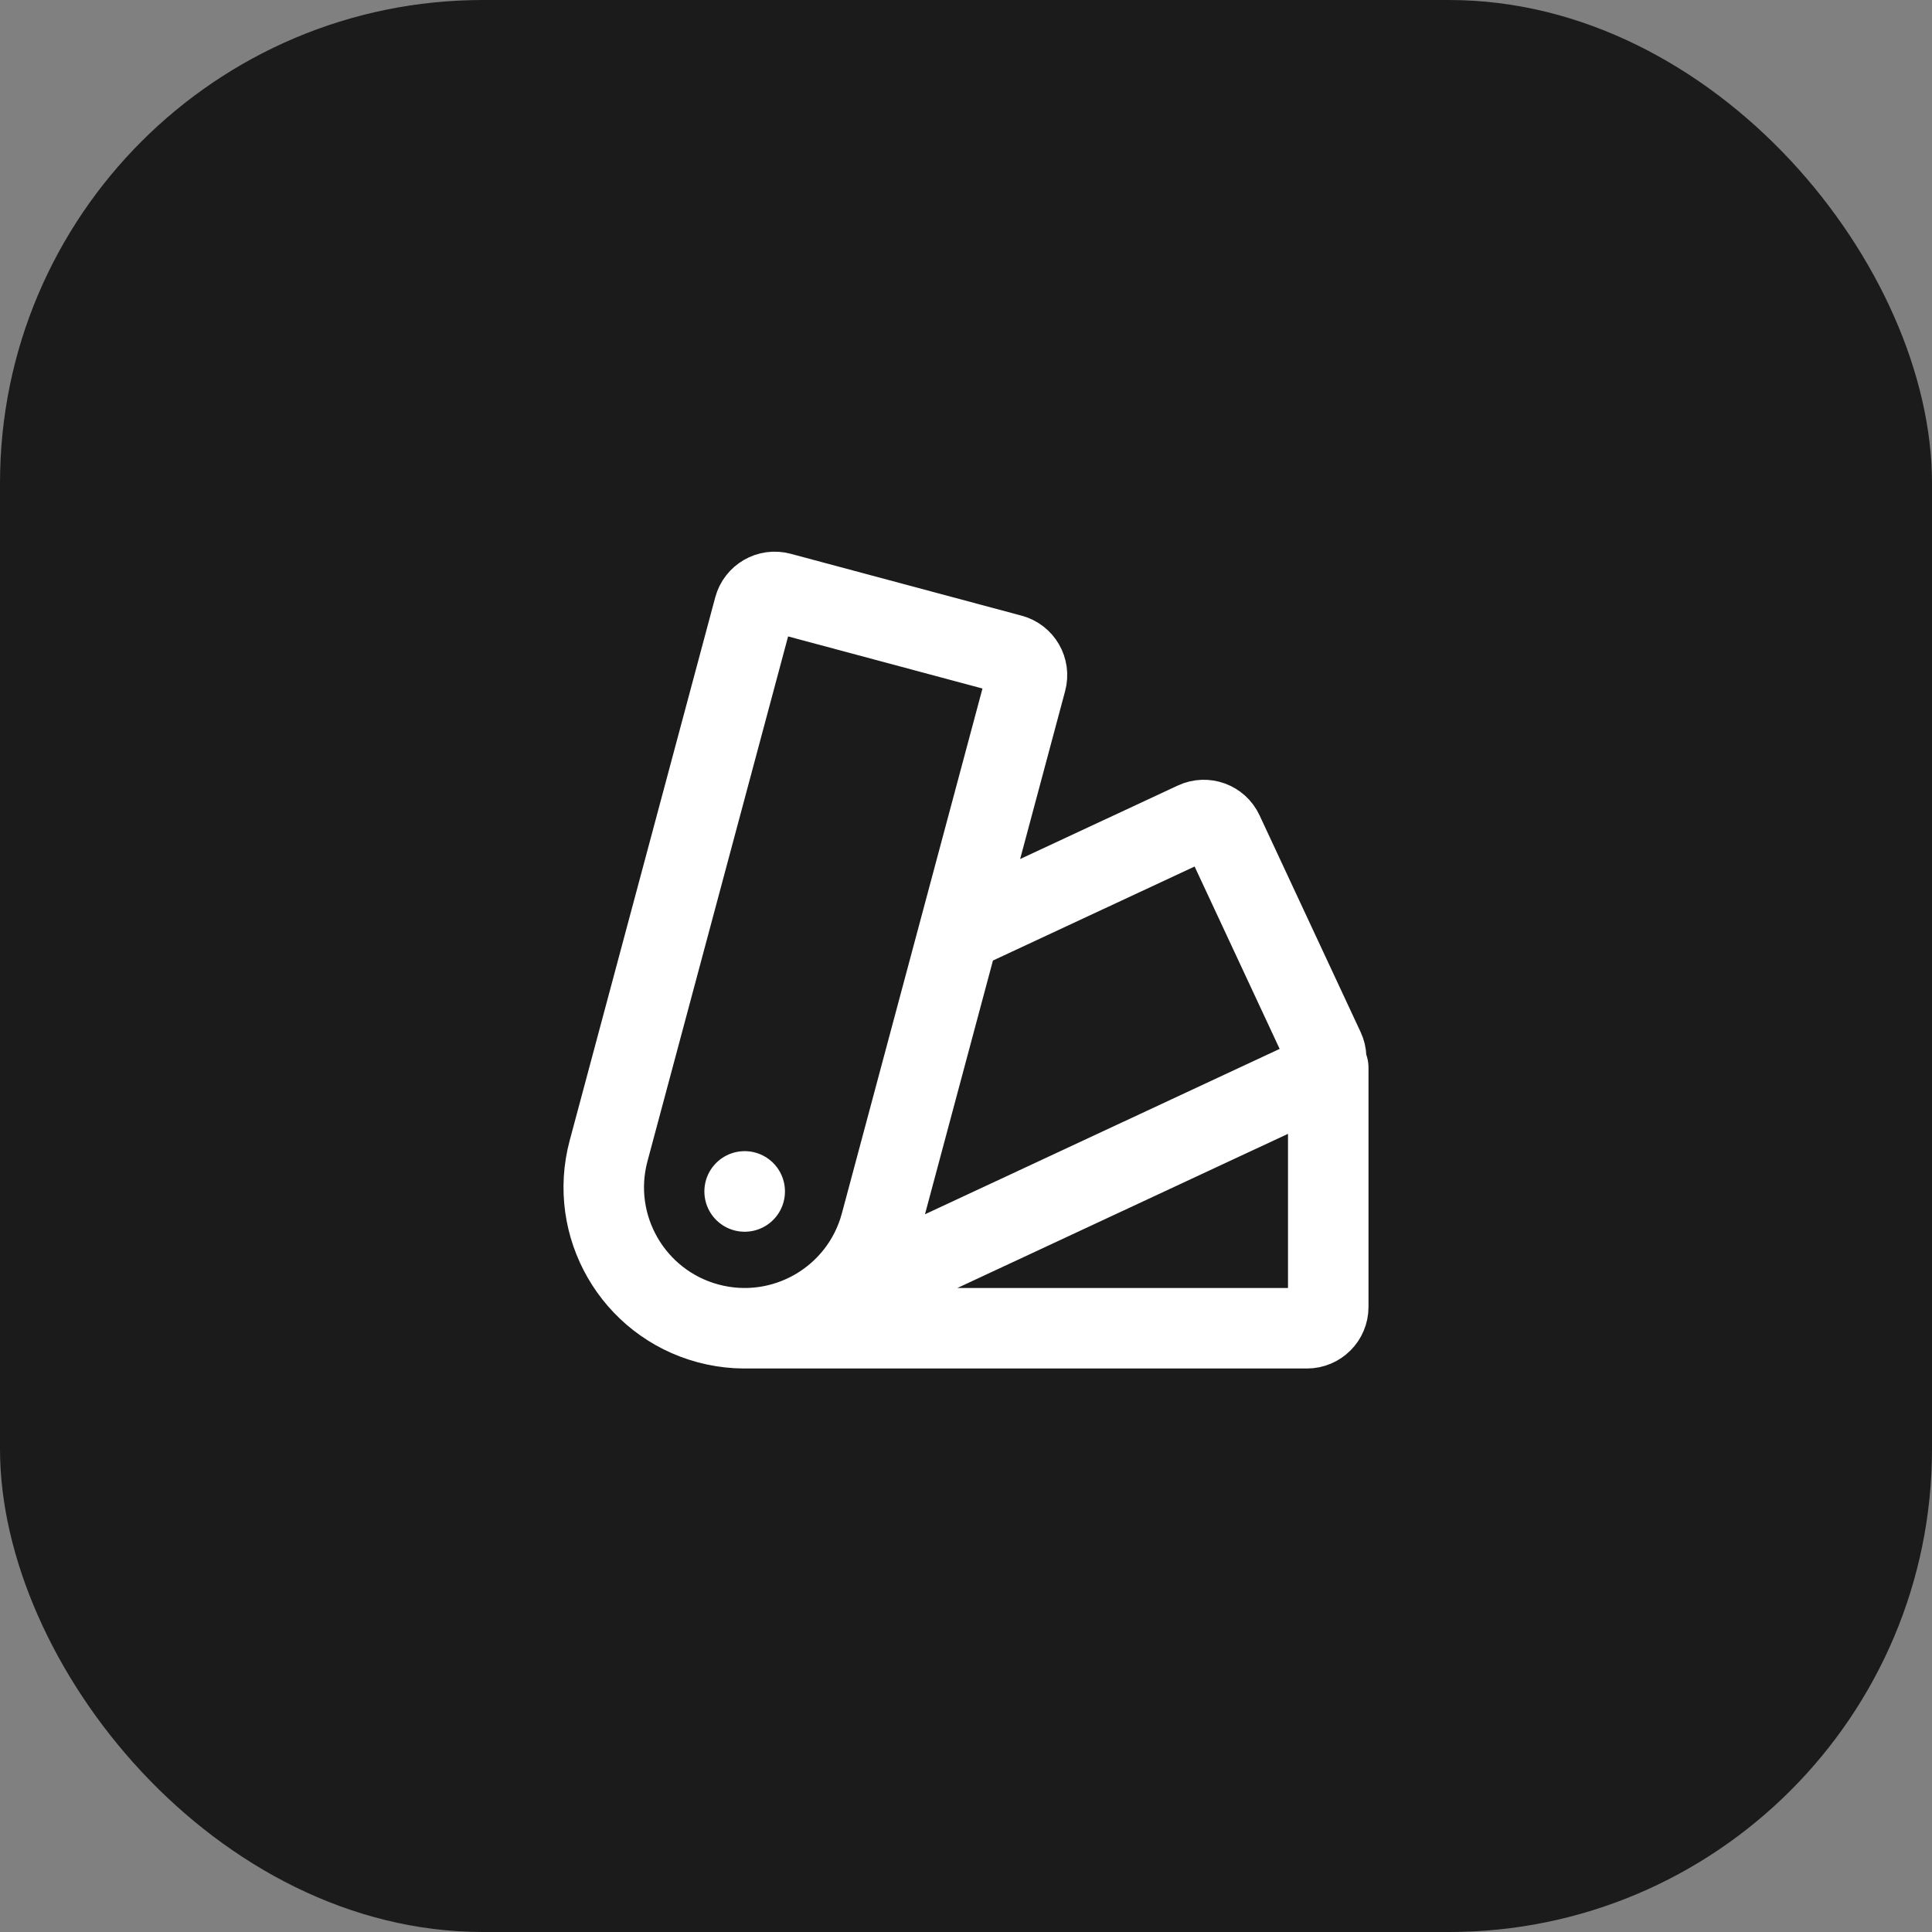 <svg width="48" height="48" viewBox="0 0 48 48" fill="none" xmlns="http://www.w3.org/2000/svg">
<rect x="0" y="0" width="48" height="48" fill="#808080" stroke="none"/>
<rect width="48" height="48" rx="12" fill="#1B1B1B"/>
<path d="M18.5 33H32.471C32.763 33 33 32.763 33 32.471L33 26.529M19.98 32.671L32.642 26.767C32.907 26.643 33.022 26.328 32.898 26.064L30.387 20.679C30.264 20.414 29.949 20.299 29.684 20.423L24.03 23.059M21.882 30.405C21.381 32.272 19.462 33.38 17.595 32.88C15.728 32.379 14.62 30.46 15.12 28.593L18.736 15.099C18.812 14.816 19.102 14.649 19.384 14.724L25.123 16.262C25.405 16.337 25.573 16.628 25.497 16.91L21.882 30.405ZM18.5 29.6H18.502L18.502 29.602L18.5 29.602V29.6Z" stroke="white" stroke-width="2" stroke-linecap="round" stroke-linejoin="round"/>
</svg>

